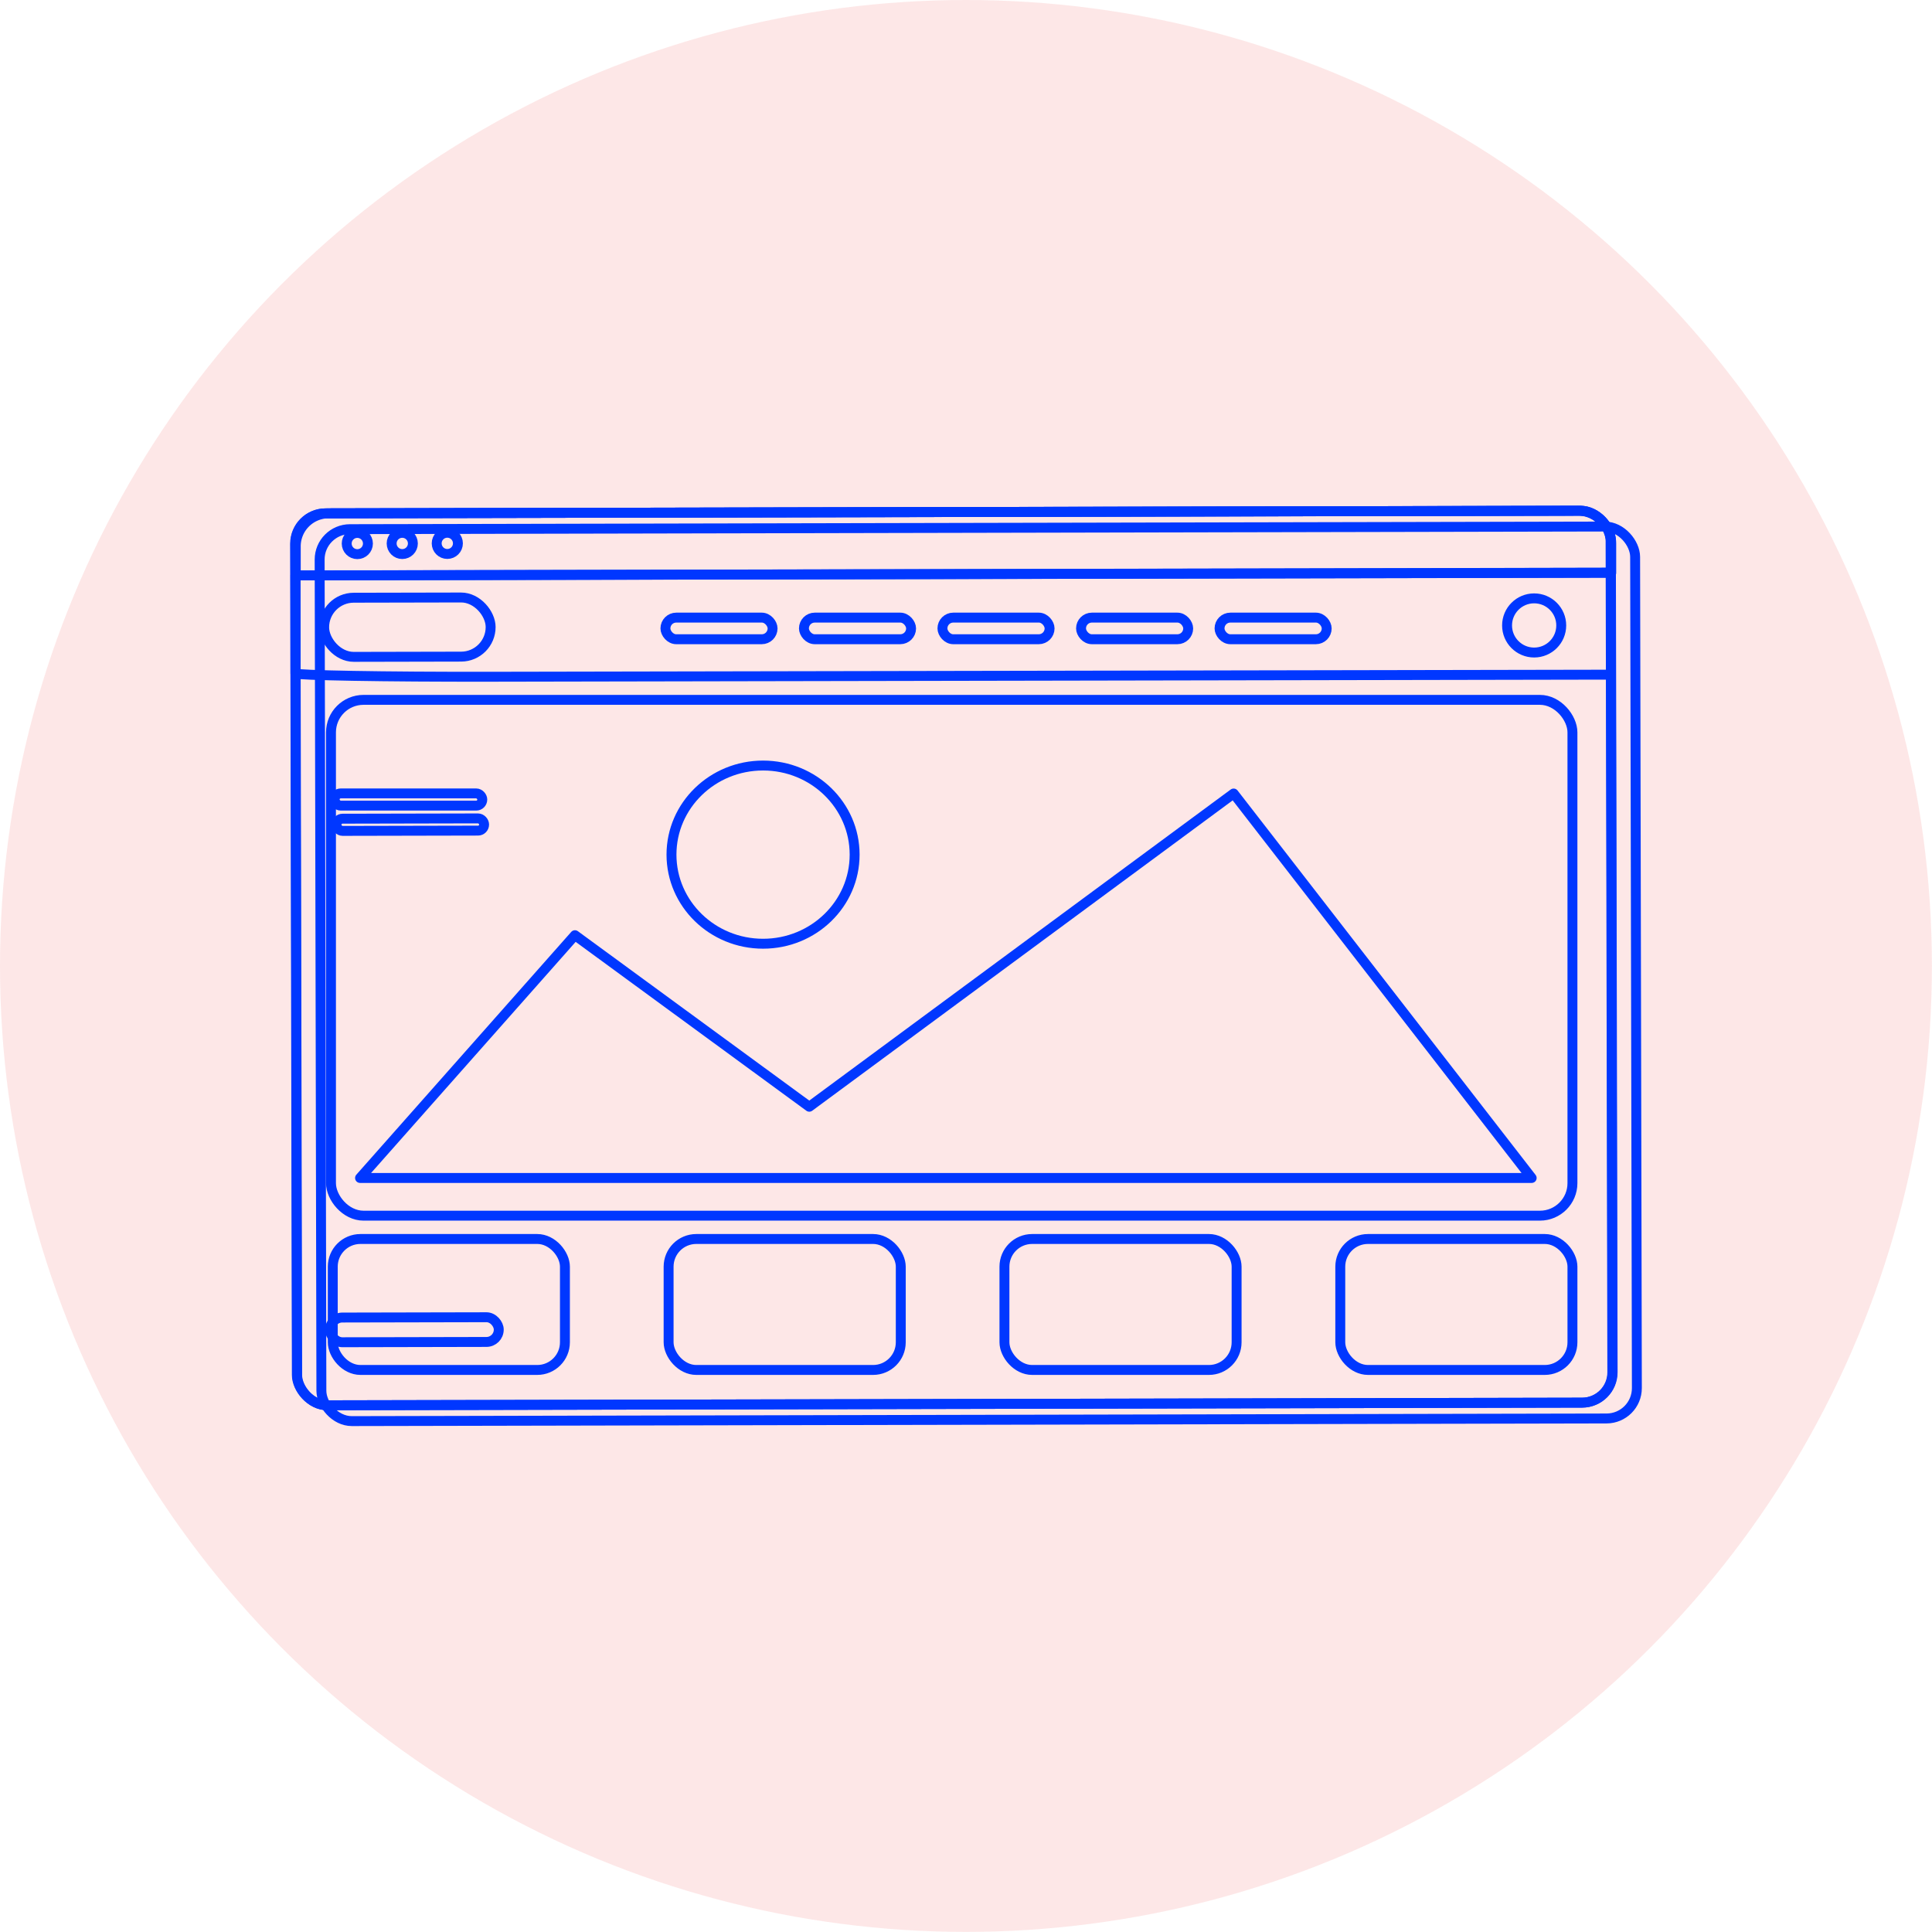 <svg xmlns="http://www.w3.org/2000/svg" viewBox="0 0 194.73 194.73"><defs><style>.cls-1{fill:#ed0f0f;opacity:0.1;}.cls-2{fill:none;stroke:#0037ff;stroke-linecap:round;stroke-linejoin:round;}</style></defs><title>vizitki_1</title><g id="Слой_2" data-name="Слой 2"><g id="Designed_by_Freepik" data-name="Designed by Freepik"><circle class="cls-1" cx="97.36" cy="97.36" r="97.36"/><rect class="cls-2" x="32.3" y="53.21" width="132.59" height="89.9" rx="3.06" ry="3.06" transform="translate(-0.2 0.2) rotate(-0.12)"/><rect class="cls-2" x="29.83" y="51.61" width="132.59" height="89.9" rx="3.06" ry="3.06" transform="translate(-0.2 0.2) rotate(-0.12)"/><path class="cls-2" d="M159.07,51.48l-125.94.26a3.33,3.33,0,0,0-3.32,3.33V58l132.59-.27V54.8A3.33,3.33,0,0,0,159.07,51.48Z"/><path class="cls-2" d="M49.53,68.21,162.36,68l0-10.28L29.78,58l0,9.88C29.8,68.06,38.63,68.23,49.53,68.21Z"/><rect class="cls-2" x="29.86" y="51.61" width="132.59" height="89.9" rx="3.06" ry="3.06" transform="translate(-0.2 0.2) rotate(-0.12)"/><rect class="cls-2" x="33.26" y="132.78" width="17.01" height="2.49" rx="1.24" ry="1.24" transform="translate(-0.28 0.09) rotate(-0.12)"/><rect class="cls-2" x="32.67" y="60.24" width="16.78" height="5.96" rx="2.98" ry="2.98" transform="translate(-0.13 0.08) rotate(-0.12)"/><circle class="cls-2" cx="36.01" cy="54.79" r="1.07" transform="translate(-0.11 0.07) rotate(-0.12)"/><circle class="cls-2" cx="40.54" cy="54.78" r="1.07" transform="translate(-0.11 0.08) rotate(-0.12)"/><circle class="cls-2" cx="45.08" cy="54.77" r="1.07" transform="translate(-0.11 0.09) rotate(-0.12)"/><rect class="cls-2" x="33.9" y="79.88" width="14.88" height="1.23" rx="0.61" ry="0.61" transform="matrix(1, 0, 0, 1, -0.17, 0.09)"/><rect class="cls-2" x="33.91" y="82.5" width="14.88" height="1.23" rx="0.61" ry="0.61" transform="translate(-0.17 0.09) rotate(-0.12)"/><rect class="cls-2" x="33.36" y="70.54" width="125.13" height="51.99" rx="3.28" ry="3.28"/><polyline class="cls-2" points="57.95 94.26 36.29 118.73 154.38 118.73 124.34 79.98 81.57 111.55 57.95 94.26"/><ellipse class="cls-2" cx="76.91" cy="86.14" rx="9.23" ry="8.98"/><rect class="cls-2" x="33.54" y="124.88" width="23.4" height="13.2" rx="2.79" ry="2.79"/><rect class="cls-2" x="67.39" y="124.88" width="23.4" height="13.2" rx="2.79" ry="2.79"/><rect class="cls-2" x="101.24" y="124.88" width="23.4" height="13.2" rx="2.79" ry="2.79"/><rect class="cls-2" x="135.09" y="124.88" width="23.4" height="13.2" rx="2.79" ry="2.79"/><rect class="cls-2" x="67.07" y="62.25" width="10.8" height="2.18" rx="1.09" ry="1.09"/><rect class="cls-2" x="81.03" y="62.25" width="10.8" height="2.18" rx="1.09" ry="1.09"/><rect class="cls-2" x="94.99" y="62.25" width="10.8" height="2.18" rx="1.09" ry="1.09"/><rect class="cls-2" x="108.96" y="62.25" width="10.8" height="2.18" rx="1.09" ry="1.09"/><rect class="cls-2" x="122.92" y="62.25" width="10.8" height="2.18" rx="1.09" ry="1.09"/><circle class="cls-2" cx="154.63" cy="63.04" r="2.73"/></g></g></svg>